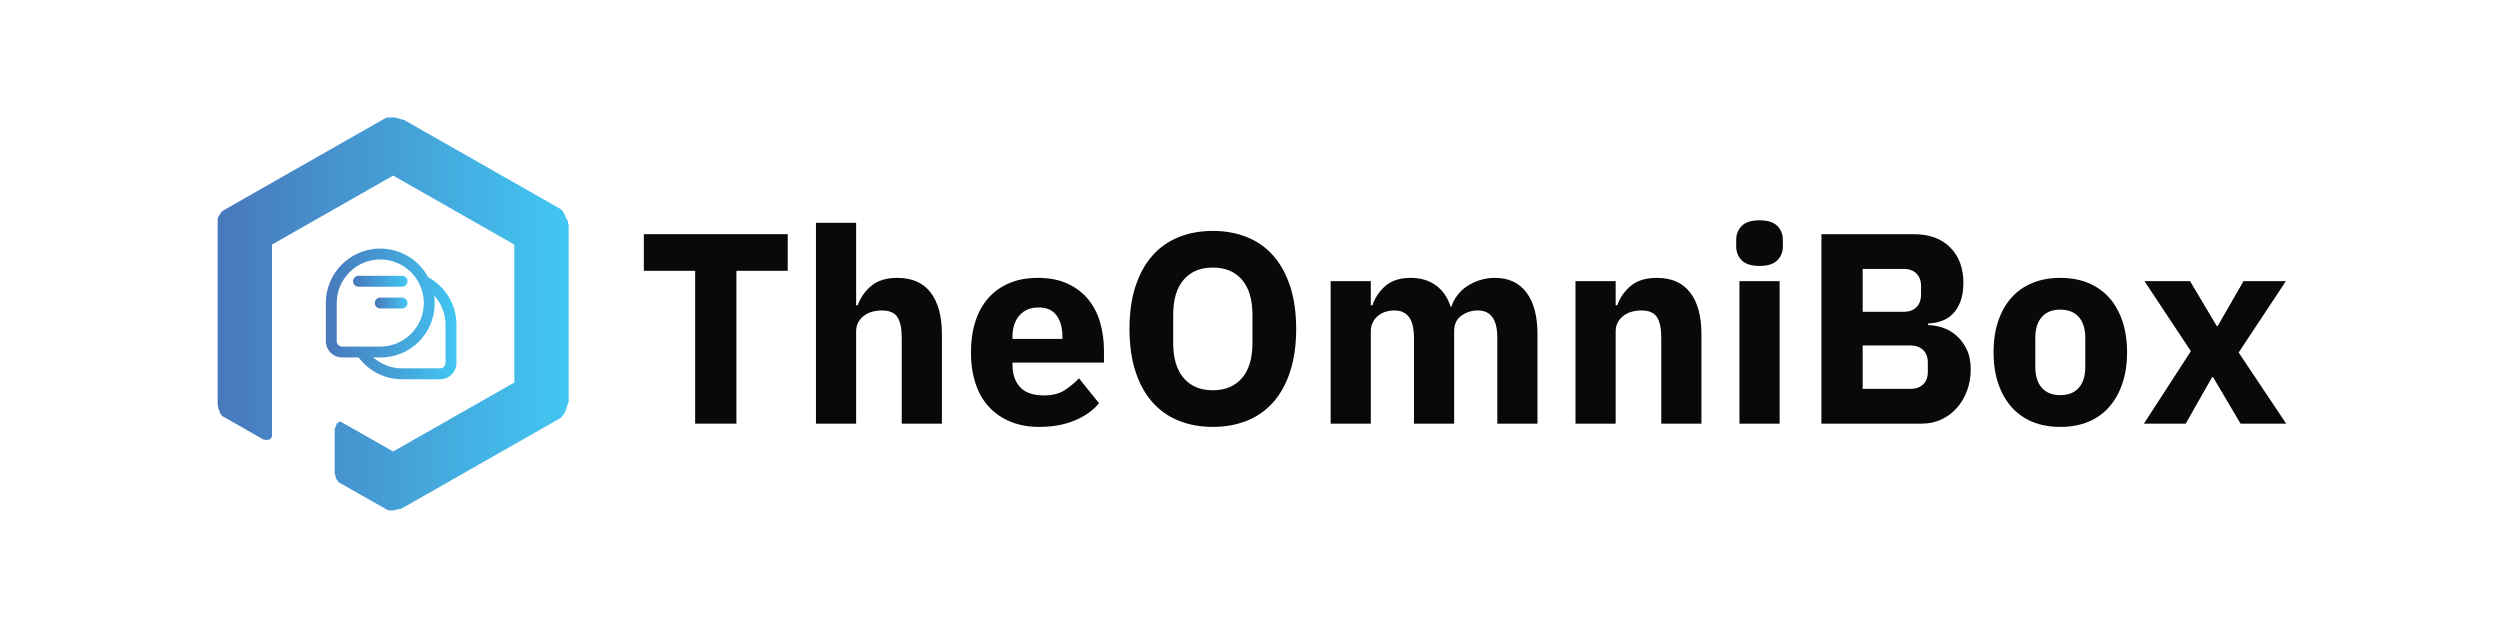 <svg xmlns="http://www.w3.org/2000/svg" xmlns:xlink="http://www.w3.org/1999/xlink" width="5000" zoomAndPan="magnify" viewBox="0 0 3750 942" height="1256" preserveAspectRatio="xMidYMid meet" version="1.0"><defs><g/><clipPath id="4243145a21"><path d="M 326 176 L 853 176 L 853 766 L 326 766 Z M 326 176 " clip-rule="nonzero"/></clipPath><clipPath id="e80fc36ba0"><path d="M 505.047 635.898 L 505.188 635.484 L 505.273 635.418 L 505.723 634.945 L 505.176 635.297 L 505.121 635.582 L 505.055 635.898 Z M 589.375 765.629 L 588.781 765.613 C 586.406 765.523 584.641 765.426 582.887 765.426 L 582.117 765.434 L 507.957 723.406 L 507.883 723.246 C 507.117 721.777 506.113 720.516 505.078 719.219 L 504.648 718.723 L 503.504 714.953 C 503.121 713.285 502.664 711.605 502.055 709.992 L 502.055 643.234 L 503.344 640.773 C 503.93 639.219 504.426 637.629 504.898 636.039 L 505.098 635.352 L 505.086 635.359 L 505.098 635.352 L 505.242 634.879 L 505.16 635.305 L 506.082 634.609 C 506.434 634.344 506.793 634.082 506.793 634.082 L 508.773 632.73 L 508.895 632.633 L 509.066 632.508 L 509.199 632.5 L 508.969 632.738 L 509.289 632.5 L 509.305 632.5 L 511.137 632.629 C 511.211 632.633 511.277 632.629 511.352 632.633 L 589.719 677.242 L 771.488 573.766 L 771.488 366.836 L 589.734 263.371 L 407.98 366.836 L 407.98 654.973 C 407.566 655.512 407.156 656.062 406.742 656.609 L 406.578 656.824 L 406.352 657.148 C 406.059 657.492 405.781 657.848 405.477 658.184 L 405.184 658.5 L 404.574 659.074 L 404.734 658.926 L 404.238 659.301 L 404.188 659.348 L 404.102 659.414 L 404.004 659.422 L 403.691 659.48 L 403.254 659.57 L 403.082 659.633 L 403.039 659.633 L 399.711 659.805 C 398.125 659.805 396.633 659.676 395.398 659.375 L 332.891 623.805 C 332.246 622.598 331.473 621.488 330.477 620.512 L 329.891 618.422 C 329.336 616.598 328.652 614.852 327.703 613.289 L 327.59 612.793 C 327.16 610.859 326.824 608.879 326.48 606.891 L 326.48 328.438 C 326.785 327.52 327.078 326.598 327.355 325.676 L 331.383 318.992 C 331.816 318.559 332.262 318.121 332.711 317.703 L 334.816 315.797 L 334.879 315.773 L 335.281 315.527 L 335.738 315.219 L 578.598 176.938 C 579.34 176.832 580.062 176.637 580.734 176.352 L 588.34 176.133 L 588.926 176.133 C 591.473 176.133 593.004 176.285 595.523 176.965 L 603.652 179.418 C 604.5 179.637 605.352 179.816 606.215 179.977 L 840.824 313.531 C 841.582 314.598 842.574 315.473 843.707 316.121 L 844.172 316.719 L 844.645 317.371 L 845.129 318.07 C 845.398 319.508 846.047 320.844 846.945 321.953 C 847.238 323.141 847.777 324.25 848.512 325.203 C 848.781 327.062 849.668 328.75 850.934 330.055 L 851.863 332.172 L 852.172 334.227 C 852.188 335.473 852.473 336.664 852.973 337.754 L 852.973 602.617 L 850.004 611.34 C 849.547 612.766 849.09 614.191 848.57 615.594 L 848.086 616.867 L 848.016 616.988 L 847.551 618.031 C 846.883 619.395 846.129 620.699 845.289 621.961 L 845.062 622.27 L 845.047 622.32 L 844.785 622.637 L 842.59 624.91 C 841.973 625.5 841.477 626.176 841.09 626.902 L 601.527 763.281 C 599.723 763.559 597.93 763.844 596.168 764.188 L 591.645 765.188 C 590.23 765.539 589.996 765.629 589.383 765.629 Z M 589.375 765.629 " clip-rule="nonzero"/></clipPath><linearGradient x1="0" gradientTransform="matrix(526.499, 0, 0, 526.685, 326.479, 470.881)" y1="0" x2="1" gradientUnits="userSpaceOnUse" y2="0" id="7c9fb82e85"><stop stop-opacity="1" stop-color="rgb(28.2%, 47.099%, 73.7%)" offset="0"/><stop stop-opacity="1" stop-color="rgb(28.189%, 47.22%, 73.782%)" offset="0.008"/><stop stop-opacity="1" stop-color="rgb(28.168%, 47.461%, 73.947%)" offset="0.016"/><stop stop-opacity="1" stop-color="rgb(28.146%, 47.702%, 74.113%)" offset="0.023"/><stop stop-opacity="1" stop-color="rgb(28.125%, 47.945%, 74.278%)" offset="0.031"/><stop stop-opacity="1" stop-color="rgb(28.104%, 48.186%, 74.445%)" offset="0.039"/><stop stop-opacity="1" stop-color="rgb(28.084%, 48.427%, 74.609%)" offset="0.047"/><stop stop-opacity="1" stop-color="rgb(28.062%, 48.668%, 74.776%)" offset="0.055"/><stop stop-opacity="1" stop-color="rgb(28.041%, 48.909%, 74.94%)" offset="0.062"/><stop stop-opacity="1" stop-color="rgb(28.02%, 49.152%, 75.107%)" offset="0.07"/><stop stop-opacity="1" stop-color="rgb(27.998%, 49.393%, 75.272%)" offset="0.078"/><stop stop-opacity="1" stop-color="rgb(27.977%, 49.634%, 75.438%)" offset="0.086"/><stop stop-opacity="1" stop-color="rgb(27.957%, 49.875%, 75.604%)" offset="0.094"/><stop stop-opacity="1" stop-color="rgb(27.936%, 50.116%, 75.769%)" offset="0.102"/><stop stop-opacity="1" stop-color="rgb(27.914%, 50.359%, 75.935%)" offset="0.109"/><stop stop-opacity="1" stop-color="rgb(27.893%, 50.6%, 76.1%)" offset="0.117"/><stop stop-opacity="1" stop-color="rgb(27.872%, 50.841%, 76.266%)" offset="0.125"/><stop stop-opacity="1" stop-color="rgb(27.85%, 51.082%, 76.431%)" offset="0.133"/><stop stop-opacity="1" stop-color="rgb(27.831%, 51.323%, 76.598%)" offset="0.141"/><stop stop-opacity="1" stop-color="rgb(27.809%, 51.566%, 76.762%)" offset="0.148"/><stop stop-opacity="1" stop-color="rgb(27.788%, 51.807%, 76.929%)" offset="0.156"/><stop stop-opacity="1" stop-color="rgb(27.766%, 52.048%, 77.094%)" offset="0.164"/><stop stop-opacity="1" stop-color="rgb(27.745%, 52.289%, 77.26%)" offset="0.172"/><stop stop-opacity="1" stop-color="rgb(27.725%, 52.531%, 77.425%)" offset="0.18"/><stop stop-opacity="1" stop-color="rgb(27.704%, 52.773%, 77.591%)" offset="0.188"/><stop stop-opacity="1" stop-color="rgb(27.682%, 53.014%, 77.757%)" offset="0.195"/><stop stop-opacity="1" stop-color="rgb(27.661%, 53.255%, 77.922%)" offset="0.203"/><stop stop-opacity="1" stop-color="rgb(27.64%, 53.496%, 78.088%)" offset="0.211"/><stop stop-opacity="1" stop-color="rgb(27.618%, 53.738%, 78.253%)" offset="0.219"/><stop stop-opacity="1" stop-color="rgb(27.599%, 53.979%, 78.419%)" offset="0.227"/><stop stop-opacity="1" stop-color="rgb(27.577%, 54.221%, 78.584%)" offset="0.234"/><stop stop-opacity="1" stop-color="rgb(27.556%, 54.462%, 78.751%)" offset="0.242"/><stop stop-opacity="1" stop-color="rgb(27.534%, 54.703%, 78.915%)" offset="0.25"/><stop stop-opacity="1" stop-color="rgb(27.513%, 54.945%, 79.082%)" offset="0.258"/><stop stop-opacity="1" stop-color="rgb(27.492%, 55.186%, 79.247%)" offset="0.266"/><stop stop-opacity="1" stop-color="rgb(27.472%, 55.428%, 79.413%)" offset="0.273"/><stop stop-opacity="1" stop-color="rgb(27.451%, 55.669%, 79.579%)" offset="0.281"/><stop stop-opacity="1" stop-color="rgb(27.429%, 55.91%, 79.744%)" offset="0.289"/><stop stop-opacity="1" stop-color="rgb(27.408%, 56.152%, 79.91%)" offset="0.297"/><stop stop-opacity="1" stop-color="rgb(27.386%, 56.393%, 80.075%)" offset="0.305"/><stop stop-opacity="1" stop-color="rgb(27.367%, 56.635%, 80.241%)" offset="0.312"/><stop stop-opacity="1" stop-color="rgb(27.345%, 56.876%, 80.406%)" offset="0.32"/><stop stop-opacity="1" stop-color="rgb(27.324%, 57.117%, 80.573%)" offset="0.328"/><stop stop-opacity="1" stop-color="rgb(27.303%, 57.359%, 80.737%)" offset="0.336"/><stop stop-opacity="1" stop-color="rgb(27.281%, 57.6%, 80.904%)" offset="0.344"/><stop stop-opacity="1" stop-color="rgb(27.26%, 57.841%, 81.068%)" offset="0.352"/><stop stop-opacity="1" stop-color="rgb(27.24%, 58.083%, 81.235%)" offset="0.359"/><stop stop-opacity="1" stop-color="rgb(27.219%, 58.324%, 81.401%)" offset="0.367"/><stop stop-opacity="1" stop-color="rgb(27.197%, 58.566%, 81.566%)" offset="0.375"/><stop stop-opacity="1" stop-color="rgb(27.176%, 58.807%, 81.732%)" offset="0.383"/><stop stop-opacity="1" stop-color="rgb(27.155%, 59.048%, 81.897%)" offset="0.391"/><stop stop-opacity="1" stop-color="rgb(27.133%, 59.29%, 82.063%)" offset="0.398"/><stop stop-opacity="1" stop-color="rgb(27.113%, 59.531%, 82.228%)" offset="0.406"/><stop stop-opacity="1" stop-color="rgb(27.092%, 59.773%, 82.394%)" offset="0.414"/><stop stop-opacity="1" stop-color="rgb(27.071%, 60.014%, 82.559%)" offset="0.422"/><stop stop-opacity="1" stop-color="rgb(27.049%, 60.255%, 82.726%)" offset="0.43"/><stop stop-opacity="1" stop-color="rgb(27.028%, 60.497%, 82.89%)" offset="0.438"/><stop stop-opacity="1" stop-color="rgb(27.008%, 60.739%, 83.057%)" offset="0.445"/><stop stop-opacity="1" stop-color="rgb(26.987%, 60.98%, 83.221%)" offset="0.453"/><stop stop-opacity="1" stop-color="rgb(26.965%, 61.221%, 83.388%)" offset="0.461"/><stop stop-opacity="1" stop-color="rgb(26.944%, 61.462%, 83.554%)" offset="0.469"/><stop stop-opacity="1" stop-color="rgb(26.923%, 61.703%, 83.719%)" offset="0.477"/><stop stop-opacity="1" stop-color="rgb(26.901%, 61.946%, 83.885%)" offset="0.484"/><stop stop-opacity="1" stop-color="rgb(26.881%, 62.187%, 84.05%)" offset="0.492"/><stop stop-opacity="1" stop-color="rgb(26.86%, 62.428%, 84.216%)" offset="0.5"/><stop stop-opacity="1" stop-color="rgb(26.839%, 62.669%, 84.381%)" offset="0.508"/><stop stop-opacity="1" stop-color="rgb(26.817%, 62.91%, 84.547%)" offset="0.516"/><stop stop-opacity="1" stop-color="rgb(26.796%, 63.153%, 84.712%)" offset="0.523"/><stop stop-opacity="1" stop-color="rgb(26.775%, 63.394%, 84.879%)" offset="0.531"/><stop stop-opacity="1" stop-color="rgb(26.755%, 63.635%, 85.043%)" offset="0.539"/><stop stop-opacity="1" stop-color="rgb(26.733%, 63.876%, 85.21%)" offset="0.547"/><stop stop-opacity="1" stop-color="rgb(26.712%, 64.117%, 85.376%)" offset="0.555"/><stop stop-opacity="1" stop-color="rgb(26.691%, 64.36%, 85.541%)" offset="0.562"/><stop stop-opacity="1" stop-color="rgb(26.669%, 64.601%, 85.707%)" offset="0.57"/><stop stop-opacity="1" stop-color="rgb(26.649%, 64.842%, 85.872%)" offset="0.578"/><stop stop-opacity="1" stop-color="rgb(26.628%, 65.083%, 86.038%)" offset="0.586"/><stop stop-opacity="1" stop-color="rgb(26.607%, 65.324%, 86.203%)" offset="0.594"/><stop stop-opacity="1" stop-color="rgb(26.585%, 65.567%, 86.369%)" offset="0.602"/><stop stop-opacity="1" stop-color="rgb(26.564%, 65.808%, 86.534%)" offset="0.609"/><stop stop-opacity="1" stop-color="rgb(26.543%, 66.049%, 86.7%)" offset="0.617"/><stop stop-opacity="1" stop-color="rgb(26.523%, 66.29%, 86.865%)" offset="0.625"/><stop stop-opacity="1" stop-color="rgb(26.501%, 66.531%, 87.032%)" offset="0.633"/><stop stop-opacity="1" stop-color="rgb(26.48%, 66.774%, 87.198%)" offset="0.641"/><stop stop-opacity="1" stop-color="rgb(26.459%, 67.015%, 87.363%)" offset="0.648"/><stop stop-opacity="1" stop-color="rgb(26.437%, 67.256%, 87.529%)" offset="0.656"/><stop stop-opacity="1" stop-color="rgb(26.416%, 67.497%, 87.694%)" offset="0.664"/><stop stop-opacity="1" stop-color="rgb(26.396%, 67.74%, 87.86%)" offset="0.672"/><stop stop-opacity="1" stop-color="rgb(26.375%, 67.981%, 88.025%)" offset="0.68"/><stop stop-opacity="1" stop-color="rgb(26.353%, 68.222%, 88.191%)" offset="0.688"/><stop stop-opacity="1" stop-color="rgb(26.332%, 68.463%, 88.356%)" offset="0.695"/><stop stop-opacity="1" stop-color="rgb(26.311%, 68.704%, 88.522%)" offset="0.703"/><stop stop-opacity="1" stop-color="rgb(26.291%, 68.947%, 88.687%)" offset="0.711"/><stop stop-opacity="1" stop-color="rgb(26.27%, 69.188%, 88.853%)" offset="0.719"/><stop stop-opacity="1" stop-color="rgb(26.248%, 69.429%, 89.018%)" offset="0.727"/><stop stop-opacity="1" stop-color="rgb(26.227%, 69.67%, 89.185%)" offset="0.734"/><stop stop-opacity="1" stop-color="rgb(26.205%, 69.911%, 89.351%)" offset="0.742"/><stop stop-opacity="1" stop-color="rgb(26.184%, 70.154%, 89.516%)" offset="0.75"/><stop stop-opacity="1" stop-color="rgb(26.164%, 70.395%, 89.682%)" offset="0.758"/><stop stop-opacity="1" stop-color="rgb(26.143%, 70.636%, 89.847%)" offset="0.766"/><stop stop-opacity="1" stop-color="rgb(26.122%, 70.877%, 90.013%)" offset="0.773"/><stop stop-opacity="1" stop-color="rgb(26.1%, 71.118%, 90.178%)" offset="0.781"/><stop stop-opacity="1" stop-color="rgb(26.079%, 71.361%, 90.344%)" offset="0.789"/><stop stop-opacity="1" stop-color="rgb(26.057%, 71.602%, 90.509%)" offset="0.797"/><stop stop-opacity="1" stop-color="rgb(26.038%, 71.843%, 90.675%)" offset="0.805"/><stop stop-opacity="1" stop-color="rgb(26.016%, 72.084%, 90.84%)" offset="0.812"/><stop stop-opacity="1" stop-color="rgb(25.995%, 72.325%, 91.006%)" offset="0.82"/><stop stop-opacity="1" stop-color="rgb(25.974%, 72.568%, 91.173%)" offset="0.828"/><stop stop-opacity="1" stop-color="rgb(25.952%, 72.809%, 91.338%)" offset="0.836"/><stop stop-opacity="1" stop-color="rgb(25.931%, 73.05%, 91.504%)" offset="0.844"/><stop stop-opacity="1" stop-color="rgb(25.911%, 73.291%, 91.669%)" offset="0.852"/><stop stop-opacity="1" stop-color="rgb(25.89%, 73.532%, 91.835%)" offset="0.859"/><stop stop-opacity="1" stop-color="rgb(25.868%, 73.775%, 92%)" offset="0.867"/><stop stop-opacity="1" stop-color="rgb(25.847%, 74.016%, 92.166%)" offset="0.875"/><stop stop-opacity="1" stop-color="rgb(25.826%, 74.257%, 92.331%)" offset="0.883"/><stop stop-opacity="1" stop-color="rgb(25.806%, 74.498%, 92.497%)" offset="0.891"/><stop stop-opacity="1" stop-color="rgb(25.784%, 74.741%, 92.662%)" offset="0.898"/><stop stop-opacity="1" stop-color="rgb(25.763%, 74.982%, 92.828%)" offset="0.906"/><stop stop-opacity="1" stop-color="rgb(25.742%, 75.223%, 92.995%)" offset="0.914"/><stop stop-opacity="1" stop-color="rgb(25.72%, 75.464%, 93.159%)" offset="0.922"/><stop stop-opacity="1" stop-color="rgb(25.699%, 75.705%, 93.326%)" offset="0.93"/><stop stop-opacity="1" stop-color="rgb(25.679%, 75.948%, 93.491%)" offset="0.938"/><stop stop-opacity="1" stop-color="rgb(25.658%, 76.189%, 93.657%)" offset="0.945"/><stop stop-opacity="1" stop-color="rgb(25.636%, 76.43%, 93.822%)" offset="0.953"/><stop stop-opacity="1" stop-color="rgb(25.615%, 76.671%, 93.988%)" offset="0.961"/><stop stop-opacity="1" stop-color="rgb(25.594%, 76.912%, 94.153%)" offset="0.969"/><stop stop-opacity="1" stop-color="rgb(25.572%, 77.155%, 94.319%)" offset="0.977"/><stop stop-opacity="1" stop-color="rgb(25.552%, 77.396%, 94.484%)" offset="0.984"/><stop stop-opacity="1" stop-color="rgb(25.531%, 77.637%, 94.65%)" offset="0.992"/><stop stop-opacity="1" stop-color="rgb(25.51%, 77.878%, 94.815%)" offset="1"/></linearGradient><clipPath id="6d707d4f75"><path d="M 562 446 L 612 446 L 612 463 L 562 463 Z M 562 446 " clip-rule="nonzero"/></clipPath><clipPath id="16bf02dd1d"><path d="M 570.395 462.727 C 565.891 462.727 562.23 459.074 562.23 454.559 C 562.23 450.043 565.883 446.391 570.395 446.391 L 603.051 446.391 C 607.559 446.391 611.219 450.043 611.219 454.559 C 611.219 459.074 607.566 462.727 603.051 462.727 Z M 570.395 462.727 " clip-rule="nonzero"/></clipPath><linearGradient x1="-0" gradientTransform="matrix(48.977, 0, 0, 48.995, 562.233, 454.559)" y1="0" x2="1" gradientUnits="userSpaceOnUse" y2="0" id="8f48451834"><stop stop-opacity="1" stop-color="rgb(28.2%, 47.099%, 73.7%)" offset="0"/><stop stop-opacity="1" stop-color="rgb(28.189%, 47.218%, 73.781%)" offset="0.008"/><stop stop-opacity="1" stop-color="rgb(28.168%, 47.459%, 73.946%)" offset="0.016"/><stop stop-opacity="1" stop-color="rgb(28.146%, 47.7%, 74.112%)" offset="0.023"/><stop stop-opacity="1" stop-color="rgb(28.125%, 47.942%, 74.277%)" offset="0.031"/><stop stop-opacity="1" stop-color="rgb(28.104%, 48.184%, 74.443%)" offset="0.039"/><stop stop-opacity="1" stop-color="rgb(28.084%, 48.425%, 74.609%)" offset="0.047"/><stop stop-opacity="1" stop-color="rgb(28.062%, 48.666%, 74.774%)" offset="0.055"/><stop stop-opacity="1" stop-color="rgb(28.041%, 48.907%, 74.94%)" offset="0.062"/><stop stop-opacity="1" stop-color="rgb(28.02%, 49.15%, 75.105%)" offset="0.07"/><stop stop-opacity="1" stop-color="rgb(27.998%, 49.391%, 75.272%)" offset="0.078"/><stop stop-opacity="1" stop-color="rgb(27.977%, 49.632%, 75.436%)" offset="0.086"/><stop stop-opacity="1" stop-color="rgb(27.957%, 49.873%, 75.603%)" offset="0.094"/><stop stop-opacity="1" stop-color="rgb(27.936%, 50.116%, 75.768%)" offset="0.102"/><stop stop-opacity="1" stop-color="rgb(27.914%, 50.357%, 75.934%)" offset="0.109"/><stop stop-opacity="1" stop-color="rgb(27.893%, 50.598%, 76.1%)" offset="0.117"/><stop stop-opacity="1" stop-color="rgb(27.872%, 50.839%, 76.265%)" offset="0.125"/><stop stop-opacity="1" stop-color="rgb(27.852%, 51.082%, 76.431%)" offset="0.133"/><stop stop-opacity="1" stop-color="rgb(27.831%, 51.323%, 76.596%)" offset="0.141"/><stop stop-opacity="1" stop-color="rgb(27.809%, 51.564%, 76.762%)" offset="0.148"/><stop stop-opacity="1" stop-color="rgb(27.788%, 51.805%, 76.927%)" offset="0.156"/><stop stop-opacity="1" stop-color="rgb(27.766%, 52.048%, 77.094%)" offset="0.164"/><stop stop-opacity="1" stop-color="rgb(27.745%, 52.289%, 77.26%)" offset="0.172"/><stop stop-opacity="1" stop-color="rgb(27.725%, 52.53%, 77.425%)" offset="0.18"/><stop stop-opacity="1" stop-color="rgb(27.704%, 52.771%, 77.591%)" offset="0.188"/><stop stop-opacity="1" stop-color="rgb(27.682%, 53.012%, 77.756%)" offset="0.195"/><stop stop-opacity="1" stop-color="rgb(27.661%, 53.255%, 77.922%)" offset="0.203"/><stop stop-opacity="1" stop-color="rgb(27.64%, 53.496%, 78.087%)" offset="0.211"/><stop stop-opacity="1" stop-color="rgb(27.618%, 53.737%, 78.253%)" offset="0.219"/><stop stop-opacity="1" stop-color="rgb(27.599%, 53.978%, 78.419%)" offset="0.227"/><stop stop-opacity="1" stop-color="rgb(27.577%, 54.221%, 78.584%)" offset="0.234"/><stop stop-opacity="1" stop-color="rgb(27.556%, 54.462%, 78.751%)" offset="0.242"/><stop stop-opacity="1" stop-color="rgb(27.534%, 54.703%, 78.915%)" offset="0.25"/><stop stop-opacity="1" stop-color="rgb(27.513%, 54.944%, 79.082%)" offset="0.258"/><stop stop-opacity="1" stop-color="rgb(27.492%, 55.186%, 79.247%)" offset="0.266"/><stop stop-opacity="1" stop-color="rgb(27.472%, 55.428%, 79.413%)" offset="0.273"/><stop stop-opacity="1" stop-color="rgb(27.451%, 55.669%, 79.579%)" offset="0.281"/><stop stop-opacity="1" stop-color="rgb(27.429%, 55.91%, 79.744%)" offset="0.289"/><stop stop-opacity="1" stop-color="rgb(27.408%, 56.152%, 79.91%)" offset="0.297"/><stop stop-opacity="1" stop-color="rgb(27.386%, 56.393%, 80.075%)" offset="0.305"/><stop stop-opacity="1" stop-color="rgb(27.367%, 56.635%, 80.241%)" offset="0.312"/><stop stop-opacity="1" stop-color="rgb(27.345%, 56.876%, 80.406%)" offset="0.32"/><stop stop-opacity="1" stop-color="rgb(27.324%, 57.118%, 80.573%)" offset="0.328"/><stop stop-opacity="1" stop-color="rgb(27.303%, 57.359%, 80.737%)" offset="0.336"/><stop stop-opacity="1" stop-color="rgb(27.281%, 57.6%, 80.904%)" offset="0.344"/><stop stop-opacity="1" stop-color="rgb(27.26%, 57.841%, 81.07%)" offset="0.352"/><stop stop-opacity="1" stop-color="rgb(27.24%, 58.084%, 81.235%)" offset="0.359"/><stop stop-opacity="1" stop-color="rgb(27.219%, 58.325%, 81.401%)" offset="0.367"/><stop stop-opacity="1" stop-color="rgb(27.197%, 58.566%, 81.566%)" offset="0.375"/><stop stop-opacity="1" stop-color="rgb(27.176%, 58.807%, 81.732%)" offset="0.383"/><stop stop-opacity="1" stop-color="rgb(27.155%, 59.05%, 81.897%)" offset="0.391"/><stop stop-opacity="1" stop-color="rgb(27.133%, 59.291%, 82.063%)" offset="0.398"/><stop stop-opacity="1" stop-color="rgb(27.113%, 59.532%, 82.23%)" offset="0.406"/><stop stop-opacity="1" stop-color="rgb(27.092%, 59.773%, 82.394%)" offset="0.414"/><stop stop-opacity="1" stop-color="rgb(27.071%, 60.014%, 82.561%)" offset="0.422"/><stop stop-opacity="1" stop-color="rgb(27.049%, 60.257%, 82.726%)" offset="0.43"/><stop stop-opacity="1" stop-color="rgb(27.028%, 60.498%, 82.892%)" offset="0.438"/><stop stop-opacity="1" stop-color="rgb(27.007%, 60.739%, 83.057%)" offset="0.445"/><stop stop-opacity="1" stop-color="rgb(26.987%, 60.98%, 83.223%)" offset="0.453"/><stop stop-opacity="1" stop-color="rgb(26.965%, 61.223%, 83.389%)" offset="0.461"/><stop stop-opacity="1" stop-color="rgb(26.944%, 61.464%, 83.554%)" offset="0.469"/><stop stop-opacity="1" stop-color="rgb(26.923%, 61.705%, 83.72%)" offset="0.477"/><stop stop-opacity="1" stop-color="rgb(26.901%, 61.946%, 83.885%)" offset="0.484"/><stop stop-opacity="1" stop-color="rgb(26.88%, 62.189%, 84.052%)" offset="0.492"/><stop stop-opacity="1" stop-color="rgb(26.86%, 62.43%, 84.216%)" offset="0.5"/><stop stop-opacity="1" stop-color="rgb(26.839%, 62.671%, 84.383%)" offset="0.508"/><stop stop-opacity="1" stop-color="rgb(26.817%, 62.912%, 84.547%)" offset="0.516"/><stop stop-opacity="1" stop-color="rgb(26.796%, 63.155%, 84.714%)" offset="0.523"/><stop stop-opacity="1" stop-color="rgb(26.775%, 63.396%, 84.88%)" offset="0.531"/><stop stop-opacity="1" stop-color="rgb(26.755%, 63.637%, 85.045%)" offset="0.539"/><stop stop-opacity="1" stop-color="rgb(26.733%, 63.878%, 85.211%)" offset="0.547"/><stop stop-opacity="1" stop-color="rgb(26.712%, 64.12%, 85.376%)" offset="0.555"/><stop stop-opacity="1" stop-color="rgb(26.691%, 64.362%, 85.542%)" offset="0.562"/><stop stop-opacity="1" stop-color="rgb(26.669%, 64.603%, 85.707%)" offset="0.57"/><stop stop-opacity="1" stop-color="rgb(26.648%, 64.844%, 85.873%)" offset="0.578"/><stop stop-opacity="1" stop-color="rgb(26.628%, 65.086%, 86.04%)" offset="0.586"/><stop stop-opacity="1" stop-color="rgb(26.607%, 65.327%, 86.205%)" offset="0.594"/><stop stop-opacity="1" stop-color="rgb(26.585%, 65.569%, 86.371%)" offset="0.602"/><stop stop-opacity="1" stop-color="rgb(26.564%, 65.81%, 86.536%)" offset="0.609"/><stop stop-opacity="1" stop-color="rgb(26.543%, 66.051%, 86.702%)" offset="0.617"/><stop stop-opacity="1" stop-color="rgb(26.521%, 66.293%, 86.867%)" offset="0.625"/><stop stop-opacity="1" stop-color="rgb(26.501%, 66.534%, 87.033%)" offset="0.633"/><stop stop-opacity="1" stop-color="rgb(26.48%, 66.776%, 87.199%)" offset="0.641"/><stop stop-opacity="1" stop-color="rgb(26.459%, 67.017%, 87.364%)" offset="0.648"/><stop stop-opacity="1" stop-color="rgb(26.437%, 67.259%, 87.531%)" offset="0.656"/><stop stop-opacity="1" stop-color="rgb(26.416%, 67.5%, 87.695%)" offset="0.664"/><stop stop-opacity="1" stop-color="rgb(26.395%, 67.741%, 87.862%)" offset="0.672"/><stop stop-opacity="1" stop-color="rgb(26.375%, 67.982%, 88.026%)" offset="0.68"/><stop stop-opacity="1" stop-color="rgb(26.353%, 68.225%, 88.193%)" offset="0.688"/><stop stop-opacity="1" stop-color="rgb(26.332%, 68.466%, 88.359%)" offset="0.695"/><stop stop-opacity="1" stop-color="rgb(26.311%, 68.707%, 88.524%)" offset="0.703"/><stop stop-opacity="1" stop-color="rgb(26.289%, 68.948%, 88.69%)" offset="0.711"/><stop stop-opacity="1" stop-color="rgb(26.27%, 69.191%, 88.855%)" offset="0.719"/><stop stop-opacity="1" stop-color="rgb(26.248%, 69.432%, 89.021%)" offset="0.727"/><stop stop-opacity="1" stop-color="rgb(26.227%, 69.673%, 89.186%)" offset="0.734"/><stop stop-opacity="1" stop-color="rgb(26.205%, 69.914%, 89.352%)" offset="0.742"/><stop stop-opacity="1" stop-color="rgb(26.184%, 70.157%, 89.517%)" offset="0.75"/><stop stop-opacity="1" stop-color="rgb(26.163%, 70.398%, 89.684%)" offset="0.758"/><stop stop-opacity="1" stop-color="rgb(26.143%, 70.639%, 89.85%)" offset="0.766"/><stop stop-opacity="1" stop-color="rgb(26.122%, 70.88%, 90.015%)" offset="0.773"/><stop stop-opacity="1" stop-color="rgb(26.1%, 71.123%, 90.181%)" offset="0.781"/><stop stop-opacity="1" stop-color="rgb(26.079%, 71.364%, 90.346%)" offset="0.789"/><stop stop-opacity="1" stop-color="rgb(26.057%, 71.605%, 90.512%)" offset="0.797"/><stop stop-opacity="1" stop-color="rgb(26.036%, 71.846%, 90.677%)" offset="0.805"/><stop stop-opacity="1" stop-color="rgb(26.016%, 72.087%, 90.843%)" offset="0.812"/><stop stop-opacity="1" stop-color="rgb(25.995%, 72.33%, 91.01%)" offset="0.82"/><stop stop-opacity="1" stop-color="rgb(25.974%, 72.571%, 91.174%)" offset="0.828"/><stop stop-opacity="1" stop-color="rgb(25.952%, 72.812%, 91.341%)" offset="0.836"/><stop stop-opacity="1" stop-color="rgb(25.931%, 73.053%, 91.505%)" offset="0.844"/><stop stop-opacity="1" stop-color="rgb(25.909%, 73.296%, 91.672%)" offset="0.852"/><stop stop-opacity="1" stop-color="rgb(25.89%, 73.537%, 91.837%)" offset="0.859"/><stop stop-opacity="1" stop-color="rgb(25.868%, 73.778%, 92.003%)" offset="0.867"/><stop stop-opacity="1" stop-color="rgb(25.847%, 74.019%, 92.169%)" offset="0.875"/><stop stop-opacity="1" stop-color="rgb(25.826%, 74.261%, 92.334%)" offset="0.883"/><stop stop-opacity="1" stop-color="rgb(25.804%, 74.503%, 92.5%)" offset="0.891"/><stop stop-opacity="1" stop-color="rgb(25.784%, 74.744%, 92.665%)" offset="0.898"/><stop stop-opacity="1" stop-color="rgb(25.763%, 74.985%, 92.831%)" offset="0.906"/><stop stop-opacity="1" stop-color="rgb(25.742%, 75.227%, 92.996%)" offset="0.914"/><stop stop-opacity="1" stop-color="rgb(25.72%, 75.468%, 93.163%)" offset="0.922"/><stop stop-opacity="1" stop-color="rgb(25.699%, 75.71%, 93.327%)" offset="0.93"/><stop stop-opacity="1" stop-color="rgb(25.677%, 75.951%, 93.494%)" offset="0.938"/><stop stop-opacity="1" stop-color="rgb(25.658%, 76.193%, 93.66%)" offset="0.945"/><stop stop-opacity="1" stop-color="rgb(25.636%, 76.434%, 93.825%)" offset="0.953"/><stop stop-opacity="1" stop-color="rgb(25.615%, 76.675%, 93.991%)" offset="0.961"/><stop stop-opacity="1" stop-color="rgb(25.594%, 76.917%, 94.156%)" offset="0.969"/><stop stop-opacity="1" stop-color="rgb(25.572%, 77.159%, 94.322%)" offset="0.977"/><stop stop-opacity="1" stop-color="rgb(25.551%, 77.4%, 94.487%)" offset="0.984"/><stop stop-opacity="1" stop-color="rgb(25.531%, 77.641%, 94.653%)" offset="0.992"/><stop stop-opacity="1" stop-color="rgb(25.51%, 77.881%, 94.818%)" offset="1"/></linearGradient><clipPath id="b9f6f639a6"><path d="M 529 413 L 612 413 L 612 431 L 529 431 Z M 529 413 " clip-rule="nonzero"/></clipPath><clipPath id="403cc383bf"><path d="M 537.746 430.062 C 533.242 430.062 529.582 426.406 529.582 421.891 C 529.582 417.375 533.234 413.723 537.746 413.723 L 603.051 413.723 C 607.559 413.723 611.219 417.383 611.219 421.891 C 611.219 426.398 607.566 430.062 603.051 430.062 Z M 537.746 430.062 " clip-rule="nonzero"/></clipPath><linearGradient x1="0" gradientTransform="matrix(81.629, 0, 0, 81.658, 529.582, 421.896)" y1="0" x2="1" gradientUnits="userSpaceOnUse" y2="0" id="9eb722719d"><stop stop-opacity="1" stop-color="rgb(28.2%, 47.099%, 73.7%)" offset="0"/><stop stop-opacity="1" stop-color="rgb(28.189%, 47.22%, 73.782%)" offset="0.008"/><stop stop-opacity="1" stop-color="rgb(28.168%, 47.461%, 73.947%)" offset="0.016"/><stop stop-opacity="1" stop-color="rgb(28.146%, 47.702%, 74.113%)" offset="0.023"/><stop stop-opacity="1" stop-color="rgb(28.125%, 47.945%, 74.278%)" offset="0.031"/><stop stop-opacity="1" stop-color="rgb(28.104%, 48.186%, 74.445%)" offset="0.039"/><stop stop-opacity="1" stop-color="rgb(28.084%, 48.427%, 74.609%)" offset="0.047"/><stop stop-opacity="1" stop-color="rgb(28.062%, 48.668%, 74.776%)" offset="0.055"/><stop stop-opacity="1" stop-color="rgb(28.041%, 48.911%, 74.94%)" offset="0.062"/><stop stop-opacity="1" stop-color="rgb(28.02%, 49.152%, 75.107%)" offset="0.07"/><stop stop-opacity="1" stop-color="rgb(27.998%, 49.393%, 75.273%)" offset="0.078"/><stop stop-opacity="1" stop-color="rgb(27.977%, 49.634%, 75.438%)" offset="0.086"/><stop stop-opacity="1" stop-color="rgb(27.957%, 49.875%, 75.604%)" offset="0.094"/><stop stop-opacity="1" stop-color="rgb(27.936%, 50.117%, 75.769%)" offset="0.102"/><stop stop-opacity="1" stop-color="rgb(27.914%, 50.359%, 75.935%)" offset="0.109"/><stop stop-opacity="1" stop-color="rgb(27.893%, 50.6%, 76.1%)" offset="0.117"/><stop stop-opacity="1" stop-color="rgb(27.872%, 50.841%, 76.266%)" offset="0.125"/><stop stop-opacity="1" stop-color="rgb(27.85%, 51.082%, 76.431%)" offset="0.133"/><stop stop-opacity="1" stop-color="rgb(27.831%, 51.324%, 76.598%)" offset="0.141"/><stop stop-opacity="1" stop-color="rgb(27.809%, 51.566%, 76.762%)" offset="0.148"/><stop stop-opacity="1" stop-color="rgb(27.788%, 51.807%, 76.929%)" offset="0.156"/><stop stop-opacity="1" stop-color="rgb(27.766%, 52.048%, 77.095%)" offset="0.164"/><stop stop-opacity="1" stop-color="rgb(27.745%, 52.29%, 77.26%)" offset="0.172"/><stop stop-opacity="1" stop-color="rgb(27.724%, 52.531%, 77.426%)" offset="0.18"/><stop stop-opacity="1" stop-color="rgb(27.704%, 52.773%, 77.591%)" offset="0.188"/><stop stop-opacity="1" stop-color="rgb(27.682%, 53.014%, 77.757%)" offset="0.195"/><stop stop-opacity="1" stop-color="rgb(27.661%, 53.255%, 77.922%)" offset="0.203"/><stop stop-opacity="1" stop-color="rgb(27.64%, 53.497%, 78.088%)" offset="0.211"/><stop stop-opacity="1" stop-color="rgb(27.618%, 53.738%, 78.253%)" offset="0.219"/><stop stop-opacity="1" stop-color="rgb(27.599%, 53.979%, 78.419%)" offset="0.227"/><stop stop-opacity="1" stop-color="rgb(27.577%, 54.221%, 78.586%)" offset="0.234"/><stop stop-opacity="1" stop-color="rgb(27.556%, 54.463%, 78.751%)" offset="0.242"/><stop stop-opacity="1" stop-color="rgb(27.534%, 54.704%, 78.917%)" offset="0.25"/><stop stop-opacity="1" stop-color="rgb(27.513%, 54.945%, 79.082%)" offset="0.258"/><stop stop-opacity="1" stop-color="rgb(27.492%, 55.186%, 79.248%)" offset="0.266"/><stop stop-opacity="1" stop-color="rgb(27.472%, 55.428%, 79.413%)" offset="0.273"/><stop stop-opacity="1" stop-color="rgb(27.451%, 55.67%, 79.579%)" offset="0.281"/><stop stop-opacity="1" stop-color="rgb(27.429%, 55.911%, 79.744%)" offset="0.289"/><stop stop-opacity="1" stop-color="rgb(27.408%, 56.152%, 79.91%)" offset="0.297"/><stop stop-opacity="1" stop-color="rgb(27.386%, 56.393%, 80.077%)" offset="0.305"/><stop stop-opacity="1" stop-color="rgb(27.365%, 56.636%, 80.241%)" offset="0.312"/><stop stop-opacity="1" stop-color="rgb(27.345%, 56.877%, 80.408%)" offset="0.32"/><stop stop-opacity="1" stop-color="rgb(27.324%, 57.118%, 80.573%)" offset="0.328"/><stop stop-opacity="1" stop-color="rgb(27.303%, 57.359%, 80.739%)" offset="0.336"/><stop stop-opacity="1" stop-color="rgb(27.281%, 57.6%, 80.904%)" offset="0.344"/><stop stop-opacity="1" stop-color="rgb(27.26%, 57.843%, 81.07%)" offset="0.352"/><stop stop-opacity="1" stop-color="rgb(27.24%, 58.084%, 81.235%)" offset="0.359"/><stop stop-opacity="1" stop-color="rgb(27.219%, 58.325%, 81.401%)" offset="0.367"/><stop stop-opacity="1" stop-color="rgb(27.197%, 58.566%, 81.567%)" offset="0.375"/><stop stop-opacity="1" stop-color="rgb(27.176%, 58.809%, 81.732%)" offset="0.383"/><stop stop-opacity="1" stop-color="rgb(27.155%, 59.05%, 81.898%)" offset="0.391"/><stop stop-opacity="1" stop-color="rgb(27.133%, 59.291%, 82.063%)" offset="0.398"/><stop stop-opacity="1" stop-color="rgb(27.113%, 59.532%, 82.23%)" offset="0.406"/><stop stop-opacity="1" stop-color="rgb(27.092%, 59.773%, 82.394%)" offset="0.414"/><stop stop-opacity="1" stop-color="rgb(27.071%, 60.016%, 82.561%)" offset="0.422"/><stop stop-opacity="1" stop-color="rgb(27.049%, 60.257%, 82.726%)" offset="0.43"/><stop stop-opacity="1" stop-color="rgb(27.028%, 60.498%, 82.892%)" offset="0.438"/><stop stop-opacity="1" stop-color="rgb(27.007%, 60.739%, 83.057%)" offset="0.445"/><stop stop-opacity="1" stop-color="rgb(26.987%, 60.982%, 83.223%)" offset="0.453"/><stop stop-opacity="1" stop-color="rgb(26.965%, 61.223%, 83.389%)" offset="0.461"/><stop stop-opacity="1" stop-color="rgb(26.944%, 61.464%, 83.554%)" offset="0.469"/><stop stop-opacity="1" stop-color="rgb(26.923%, 61.705%, 83.72%)" offset="0.477"/><stop stop-opacity="1" stop-color="rgb(26.901%, 61.946%, 83.885%)" offset="0.484"/><stop stop-opacity="1" stop-color="rgb(26.88%, 62.189%, 84.052%)" offset="0.492"/><stop stop-opacity="1" stop-color="rgb(26.86%, 62.43%, 84.216%)" offset="0.5"/><stop stop-opacity="1" stop-color="rgb(26.839%, 62.671%, 84.383%)" offset="0.508"/><stop stop-opacity="1" stop-color="rgb(26.817%, 62.912%, 84.547%)" offset="0.516"/><stop stop-opacity="1" stop-color="rgb(26.796%, 63.155%, 84.714%)" offset="0.523"/><stop stop-opacity="1" stop-color="rgb(26.775%, 63.396%, 84.88%)" offset="0.531"/><stop stop-opacity="1" stop-color="rgb(26.755%, 63.637%, 85.045%)" offset="0.539"/><stop stop-opacity="1" stop-color="rgb(26.733%, 63.878%, 85.211%)" offset="0.547"/><stop stop-opacity="1" stop-color="rgb(26.712%, 64.119%, 85.376%)" offset="0.555"/><stop stop-opacity="1" stop-color="rgb(26.691%, 64.362%, 85.542%)" offset="0.562"/><stop stop-opacity="1" stop-color="rgb(26.669%, 64.603%, 85.707%)" offset="0.57"/><stop stop-opacity="1" stop-color="rgb(26.648%, 64.844%, 85.873%)" offset="0.578"/><stop stop-opacity="1" stop-color="rgb(26.628%, 65.085%, 86.038%)" offset="0.586"/><stop stop-opacity="1" stop-color="rgb(26.607%, 65.327%, 86.205%)" offset="0.594"/><stop stop-opacity="1" stop-color="rgb(26.585%, 65.569%, 86.371%)" offset="0.602"/><stop stop-opacity="1" stop-color="rgb(26.564%, 65.81%, 86.536%)" offset="0.609"/><stop stop-opacity="1" stop-color="rgb(26.543%, 66.051%, 86.702%)" offset="0.617"/><stop stop-opacity="1" stop-color="rgb(26.521%, 66.292%, 86.867%)" offset="0.625"/><stop stop-opacity="1" stop-color="rgb(26.501%, 66.534%, 87.033%)" offset="0.633"/><stop stop-opacity="1" stop-color="rgb(26.48%, 66.776%, 87.198%)" offset="0.641"/><stop stop-opacity="1" stop-color="rgb(26.459%, 67.017%, 87.364%)" offset="0.648"/><stop stop-opacity="1" stop-color="rgb(26.437%, 67.258%, 87.529%)" offset="0.656"/><stop stop-opacity="1" stop-color="rgb(26.416%, 67.5%, 87.695%)" offset="0.664"/><stop stop-opacity="1" stop-color="rgb(26.396%, 67.741%, 87.862%)" offset="0.672"/><stop stop-opacity="1" stop-color="rgb(26.375%, 67.982%, 88.026%)" offset="0.68"/><stop stop-opacity="1" stop-color="rgb(26.353%, 68.224%, 88.193%)" offset="0.688"/><stop stop-opacity="1" stop-color="rgb(26.332%, 68.465%, 88.358%)" offset="0.695"/><stop stop-opacity="1" stop-color="rgb(26.311%, 68.707%, 88.524%)" offset="0.703"/><stop stop-opacity="1" stop-color="rgb(26.289%, 68.948%, 88.689%)" offset="0.711"/><stop stop-opacity="1" stop-color="rgb(26.27%, 69.189%, 88.855%)" offset="0.719"/><stop stop-opacity="1" stop-color="rgb(26.248%, 69.431%, 89.02%)" offset="0.727"/><stop stop-opacity="1" stop-color="rgb(26.227%, 69.673%, 89.186%)" offset="0.734"/><stop stop-opacity="1" stop-color="rgb(26.205%, 69.914%, 89.352%)" offset="0.742"/><stop stop-opacity="1" stop-color="rgb(26.184%, 70.155%, 89.517%)" offset="0.75"/><stop stop-opacity="1" stop-color="rgb(26.163%, 70.396%, 89.684%)" offset="0.758"/><stop stop-opacity="1" stop-color="rgb(26.143%, 70.638%, 89.848%)" offset="0.766"/><stop stop-opacity="1" stop-color="rgb(26.122%, 70.88%, 90.015%)" offset="0.773"/><stop stop-opacity="1" stop-color="rgb(26.1%, 71.121%, 90.179%)" offset="0.781"/><stop stop-opacity="1" stop-color="rgb(26.079%, 71.362%, 90.346%)" offset="0.789"/><stop stop-opacity="1" stop-color="rgb(26.057%, 71.603%, 90.511%)" offset="0.797"/><stop stop-opacity="1" stop-color="rgb(26.036%, 71.844%, 90.677%)" offset="0.805"/><stop stop-opacity="1" stop-color="rgb(26.016%, 72.087%, 90.842%)" offset="0.812"/><stop stop-opacity="1" stop-color="rgb(25.995%, 72.328%, 91.008%)" offset="0.82"/><stop stop-opacity="1" stop-color="rgb(25.974%, 72.569%, 91.174%)" offset="0.828"/><stop stop-opacity="1" stop-color="rgb(25.952%, 72.81%, 91.339%)" offset="0.836"/><stop stop-opacity="1" stop-color="rgb(25.931%, 73.053%, 91.505%)" offset="0.844"/><stop stop-opacity="1" stop-color="rgb(25.911%, 73.294%, 91.67%)" offset="0.852"/><stop stop-opacity="1" stop-color="rgb(25.89%, 73.535%, 91.837%)" offset="0.859"/><stop stop-opacity="1" stop-color="rgb(25.868%, 73.776%, 92.001%)" offset="0.867"/><stop stop-opacity="1" stop-color="rgb(25.847%, 74.017%, 92.168%)" offset="0.875"/><stop stop-opacity="1" stop-color="rgb(25.826%, 74.26%, 92.332%)" offset="0.883"/><stop stop-opacity="1" stop-color="rgb(25.804%, 74.501%, 92.499%)" offset="0.891"/><stop stop-opacity="1" stop-color="rgb(25.784%, 74.742%, 92.665%)" offset="0.898"/><stop stop-opacity="1" stop-color="rgb(25.763%, 74.983%, 92.83%)" offset="0.906"/><stop stop-opacity="1" stop-color="rgb(25.742%, 75.226%, 92.996%)" offset="0.914"/><stop stop-opacity="1" stop-color="rgb(25.72%, 75.467%, 93.161%)" offset="0.922"/><stop stop-opacity="1" stop-color="rgb(25.699%, 75.708%, 93.327%)" offset="0.93"/><stop stop-opacity="1" stop-color="rgb(25.677%, 75.949%, 93.492%)" offset="0.938"/><stop stop-opacity="1" stop-color="rgb(25.658%, 76.19%, 93.658%)" offset="0.945"/><stop stop-opacity="1" stop-color="rgb(25.636%, 76.433%, 93.823%)" offset="0.953"/><stop stop-opacity="1" stop-color="rgb(25.615%, 76.674%, 93.99%)" offset="0.961"/><stop stop-opacity="1" stop-color="rgb(25.594%, 76.915%, 94.156%)" offset="0.969"/><stop stop-opacity="1" stop-color="rgb(25.572%, 77.156%, 94.321%)" offset="0.977"/><stop stop-opacity="1" stop-color="rgb(25.552%, 77.399%, 94.487%)" offset="0.984"/><stop stop-opacity="1" stop-color="rgb(25.531%, 77.64%, 94.652%)" offset="0.992"/><stop stop-opacity="1" stop-color="rgb(25.51%, 77.879%, 94.817%)" offset="1"/></linearGradient><clipPath id="de18e15738"><path d="M 488 372 L 685 372 L 685 569 L 488 569 Z M 488 372 " clip-rule="nonzero"/></clipPath><clipPath id="dd5337ab47"><path d="M 603.035 552.547 L 660.18 552.547 C 664.688 552.539 668.34 548.887 668.348 544.379 L 668.348 487.219 C 668.348 470.902 662.207 455.188 651.137 443.203 C 651.762 447.359 652.055 451.551 652.023 455.75 C 651.695 500.316 615.484 536.207 571.012 536.207 L 559.93 536.207 C 571.828 546.73 587.156 552.539 603.035 552.539 Z M 570.395 519.887 C 606.465 519.887 635.699 490.641 635.699 454.559 C 635.699 418.48 606.465 389.23 570.395 389.23 C 534.328 389.23 505.094 418.48 505.094 454.559 L 505.094 511.719 C 505.098 516.227 508.75 519.879 513.258 519.887 Z M 603.051 568.883 C 577.422 568.859 553.309 556.762 537.965 536.223 L 513.258 536.223 C 499.738 536.207 488.781 525.25 488.77 511.727 L 488.77 454.566 C 488.762 424.555 505.219 396.957 531.613 382.707 C 543.941 376.055 557.215 372.895 570.305 372.895 C 599.34 372.895 627.445 388.43 642.199 415.77 C 668.406 429.977 684.715 457.41 684.672 487.227 L 684.672 544.383 C 684.656 557.91 673.703 568.867 660.18 568.883 Z M 603.051 568.883 " clip-rule="nonzero"/></clipPath><linearGradient x1="-0" gradientTransform="matrix(195.909, 0, 0, 195.978, 488.768, 470.881)" y1="0" x2="1" gradientUnits="userSpaceOnUse" y2="0" id="5f820f8b8c"><stop stop-opacity="1" stop-color="rgb(28.2%, 47.099%, 73.7%)" offset="0"/><stop stop-opacity="1" stop-color="rgb(28.189%, 47.218%, 73.782%)" offset="0.008"/><stop stop-opacity="1" stop-color="rgb(28.168%, 47.459%, 73.947%)" offset="0.016"/><stop stop-opacity="1" stop-color="rgb(28.146%, 47.702%, 74.112%)" offset="0.023"/><stop stop-opacity="1" stop-color="rgb(28.125%, 47.943%, 74.278%)" offset="0.031"/><stop stop-opacity="1" stop-color="rgb(28.104%, 48.184%, 74.443%)" offset="0.039"/><stop stop-opacity="1" stop-color="rgb(28.084%, 48.425%, 74.609%)" offset="0.047"/><stop stop-opacity="1" stop-color="rgb(28.062%, 48.668%, 74.774%)" offset="0.055"/><stop stop-opacity="1" stop-color="rgb(28.041%, 48.909%, 74.94%)" offset="0.062"/><stop stop-opacity="1" stop-color="rgb(28.02%, 49.15%, 75.107%)" offset="0.07"/><stop stop-opacity="1" stop-color="rgb(27.998%, 49.391%, 75.272%)" offset="0.078"/><stop stop-opacity="1" stop-color="rgb(27.977%, 49.634%, 75.438%)" offset="0.086"/><stop stop-opacity="1" stop-color="rgb(27.957%, 49.875%, 75.603%)" offset="0.094"/><stop stop-opacity="1" stop-color="rgb(27.936%, 50.116%, 75.769%)" offset="0.102"/><stop stop-opacity="1" stop-color="rgb(27.914%, 50.357%, 75.934%)" offset="0.109"/><stop stop-opacity="1" stop-color="rgb(27.893%, 50.6%, 76.1%)" offset="0.117"/><stop stop-opacity="1" stop-color="rgb(27.872%, 50.841%, 76.266%)" offset="0.125"/><stop stop-opacity="1" stop-color="rgb(27.85%, 51.082%, 76.431%)" offset="0.133"/><stop stop-opacity="1" stop-color="rgb(27.831%, 51.323%, 76.598%)" offset="0.141"/><stop stop-opacity="1" stop-color="rgb(27.809%, 51.566%, 76.762%)" offset="0.148"/><stop stop-opacity="1" stop-color="rgb(27.788%, 51.807%, 76.929%)" offset="0.156"/><stop stop-opacity="1" stop-color="rgb(27.766%, 52.048%, 77.094%)" offset="0.164"/><stop stop-opacity="1" stop-color="rgb(27.745%, 52.289%, 77.26%)" offset="0.172"/><stop stop-opacity="1" stop-color="rgb(27.725%, 52.531%, 77.426%)" offset="0.18"/><stop stop-opacity="1" stop-color="rgb(27.704%, 52.773%, 77.591%)" offset="0.188"/><stop stop-opacity="1" stop-color="rgb(27.682%, 53.014%, 77.757%)" offset="0.195"/><stop stop-opacity="1" stop-color="rgb(27.661%, 53.255%, 77.922%)" offset="0.203"/><stop stop-opacity="1" stop-color="rgb(27.64%, 53.497%, 78.088%)" offset="0.211"/><stop stop-opacity="1" stop-color="rgb(27.618%, 53.738%, 78.253%)" offset="0.219"/><stop stop-opacity="1" stop-color="rgb(27.599%, 53.979%, 78.419%)" offset="0.227"/><stop stop-opacity="1" stop-color="rgb(27.577%, 54.221%, 78.586%)" offset="0.234"/><stop stop-opacity="1" stop-color="rgb(27.556%, 54.463%, 78.751%)" offset="0.242"/><stop stop-opacity="1" stop-color="rgb(27.534%, 54.704%, 78.917%)" offset="0.25"/><stop stop-opacity="1" stop-color="rgb(27.513%, 54.945%, 79.082%)" offset="0.258"/><stop stop-opacity="1" stop-color="rgb(27.492%, 55.186%, 79.248%)" offset="0.266"/><stop stop-opacity="1" stop-color="rgb(27.472%, 55.429%, 79.413%)" offset="0.273"/><stop stop-opacity="1" stop-color="rgb(27.451%, 55.67%, 79.579%)" offset="0.281"/><stop stop-opacity="1" stop-color="rgb(27.429%, 55.911%, 79.745%)" offset="0.289"/><stop stop-opacity="1" stop-color="rgb(27.408%, 56.152%, 79.91%)" offset="0.297"/><stop stop-opacity="1" stop-color="rgb(27.386%, 56.395%, 80.077%)" offset="0.305"/><stop stop-opacity="1" stop-color="rgb(27.365%, 56.636%, 80.241%)" offset="0.312"/><stop stop-opacity="1" stop-color="rgb(27.345%, 56.877%, 80.408%)" offset="0.32"/><stop stop-opacity="1" stop-color="rgb(27.324%, 57.118%, 80.573%)" offset="0.328"/><stop stop-opacity="1" stop-color="rgb(27.303%, 57.361%, 80.739%)" offset="0.336"/><stop stop-opacity="1" stop-color="rgb(27.281%, 57.602%, 80.905%)" offset="0.344"/><stop stop-opacity="1" stop-color="rgb(27.26%, 57.843%, 81.07%)" offset="0.352"/><stop stop-opacity="1" stop-color="rgb(27.238%, 58.084%, 81.236%)" offset="0.359"/><stop stop-opacity="1" stop-color="rgb(27.219%, 58.327%, 81.401%)" offset="0.367"/><stop stop-opacity="1" stop-color="rgb(27.197%, 58.568%, 81.567%)" offset="0.375"/><stop stop-opacity="1" stop-color="rgb(27.176%, 58.809%, 81.732%)" offset="0.383"/><stop stop-opacity="1" stop-color="rgb(27.155%, 59.05%, 81.898%)" offset="0.391"/><stop stop-opacity="1" stop-color="rgb(27.133%, 59.291%, 82.065%)" offset="0.398"/><stop stop-opacity="1" stop-color="rgb(27.113%, 59.534%, 82.23%)" offset="0.406"/><stop stop-opacity="1" stop-color="rgb(27.092%, 59.775%, 82.396%)" offset="0.414"/><stop stop-opacity="1" stop-color="rgb(27.071%, 60.016%, 82.561%)" offset="0.422"/><stop stop-opacity="1" stop-color="rgb(27.049%, 60.257%, 82.727%)" offset="0.43"/><stop stop-opacity="1" stop-color="rgb(27.028%, 60.5%, 82.892%)" offset="0.438"/><stop stop-opacity="1" stop-color="rgb(27.007%, 60.741%, 83.058%)" offset="0.445"/><stop stop-opacity="1" stop-color="rgb(26.987%, 60.982%, 83.224%)" offset="0.453"/><stop stop-opacity="1" stop-color="rgb(26.965%, 61.223%, 83.389%)" offset="0.461"/><stop stop-opacity="1" stop-color="rgb(26.944%, 61.465%, 83.556%)" offset="0.469"/><stop stop-opacity="1" stop-color="rgb(26.923%, 61.707%, 83.72%)" offset="0.477"/><stop stop-opacity="1" stop-color="rgb(26.901%, 61.948%, 83.887%)" offset="0.484"/><stop stop-opacity="1" stop-color="rgb(26.88%, 62.189%, 84.052%)" offset="0.492"/><stop stop-opacity="1" stop-color="rgb(26.86%, 62.431%, 84.218%)" offset="0.5"/><stop stop-opacity="1" stop-color="rgb(26.839%, 62.672%, 84.383%)" offset="0.508"/><stop stop-opacity="1" stop-color="rgb(26.817%, 62.914%, 84.549%)" offset="0.516"/><stop stop-opacity="1" stop-color="rgb(26.796%, 63.155%, 84.715%)" offset="0.523"/><stop stop-opacity="1" stop-color="rgb(26.775%, 63.397%, 84.88%)" offset="0.531"/><stop stop-opacity="1" stop-color="rgb(26.753%, 63.638%, 85.046%)" offset="0.539"/><stop stop-opacity="1" stop-color="rgb(26.733%, 63.879%, 85.211%)" offset="0.547"/><stop stop-opacity="1" stop-color="rgb(26.712%, 64.12%, 85.378%)" offset="0.555"/><stop stop-opacity="1" stop-color="rgb(26.691%, 64.363%, 85.542%)" offset="0.562"/><stop stop-opacity="1" stop-color="rgb(26.669%, 64.604%, 85.709%)" offset="0.57"/><stop stop-opacity="1" stop-color="rgb(26.648%, 64.845%, 85.875%)" offset="0.578"/><stop stop-opacity="1" stop-color="rgb(26.627%, 65.086%, 86.04%)" offset="0.586"/><stop stop-opacity="1" stop-color="rgb(26.607%, 65.329%, 86.206%)" offset="0.594"/><stop stop-opacity="1" stop-color="rgb(26.585%, 65.57%, 86.371%)" offset="0.602"/><stop stop-opacity="1" stop-color="rgb(26.564%, 65.811%, 86.537%)" offset="0.609"/><stop stop-opacity="1" stop-color="rgb(26.543%, 66.052%, 86.702%)" offset="0.617"/><stop stop-opacity="1" stop-color="rgb(26.521%, 66.295%, 86.868%)" offset="0.625"/><stop stop-opacity="1" stop-color="rgb(26.501%, 66.536%, 87.035%)" offset="0.633"/><stop stop-opacity="1" stop-color="rgb(26.48%, 66.777%, 87.199%)" offset="0.641"/><stop stop-opacity="1" stop-color="rgb(26.459%, 67.018%, 87.366%)" offset="0.648"/><stop stop-opacity="1" stop-color="rgb(26.437%, 67.261%, 87.531%)" offset="0.656"/><stop stop-opacity="1" stop-color="rgb(26.416%, 67.502%, 87.697%)" offset="0.664"/><stop stop-opacity="1" stop-color="rgb(26.395%, 67.743%, 87.862%)" offset="0.672"/><stop stop-opacity="1" stop-color="rgb(26.375%, 67.984%, 88.028%)" offset="0.68"/><stop stop-opacity="1" stop-color="rgb(26.353%, 68.227%, 88.194%)" offset="0.688"/><stop stop-opacity="1" stop-color="rgb(26.332%, 68.468%, 88.359%)" offset="0.695"/><stop stop-opacity="1" stop-color="rgb(26.311%, 68.709%, 88.525%)" offset="0.703"/><stop stop-opacity="1" stop-color="rgb(26.289%, 68.95%, 88.69%)" offset="0.711"/><stop stop-opacity="1" stop-color="rgb(26.268%, 69.193%, 88.857%)" offset="0.719"/><stop stop-opacity="1" stop-color="rgb(26.248%, 69.434%, 89.021%)" offset="0.727"/><stop stop-opacity="1" stop-color="rgb(26.227%, 69.675%, 89.188%)" offset="0.734"/><stop stop-opacity="1" stop-color="rgb(26.205%, 69.916%, 89.354%)" offset="0.742"/><stop stop-opacity="1" stop-color="rgb(26.184%, 70.158%, 89.519%)" offset="0.75"/><stop stop-opacity="1" stop-color="rgb(26.163%, 70.399%, 89.685%)" offset="0.758"/><stop stop-opacity="1" stop-color="rgb(26.141%, 70.641%, 89.85%)" offset="0.766"/><stop stop-opacity="1" stop-color="rgb(26.122%, 70.882%, 90.016%)" offset="0.773"/><stop stop-opacity="1" stop-color="rgb(26.1%, 71.124%, 90.181%)" offset="0.781"/><stop stop-opacity="1" stop-color="rgb(26.079%, 71.365%, 90.347%)" offset="0.789"/><stop stop-opacity="1" stop-color="rgb(26.057%, 71.606%, 90.514%)" offset="0.797"/><stop stop-opacity="1" stop-color="rgb(26.036%, 71.848%, 90.678%)" offset="0.805"/><stop stop-opacity="1" stop-color="rgb(26.016%, 72.09%, 90.845%)" offset="0.812"/><stop stop-opacity="1" stop-color="rgb(25.995%, 72.331%, 91.01%)" offset="0.82"/><stop stop-opacity="1" stop-color="rgb(25.974%, 72.572%, 91.176%)" offset="0.828"/><stop stop-opacity="1" stop-color="rgb(25.952%, 72.813%, 91.341%)" offset="0.836"/><stop stop-opacity="1" stop-color="rgb(25.931%, 73.056%, 91.507%)" offset="0.844"/><stop stop-opacity="1" stop-color="rgb(25.909%, 73.297%, 91.673%)" offset="0.852"/><stop stop-opacity="1" stop-color="rgb(25.89%, 73.538%, 91.838%)" offset="0.859"/><stop stop-opacity="1" stop-color="rgb(25.868%, 73.779%, 92.004%)" offset="0.867"/><stop stop-opacity="1" stop-color="rgb(25.847%, 74.022%, 92.169%)" offset="0.875"/><stop stop-opacity="1" stop-color="rgb(25.826%, 74.263%, 92.336%)" offset="0.883"/><stop stop-opacity="1" stop-color="rgb(25.804%, 74.504%, 92.5%)" offset="0.891"/><stop stop-opacity="1" stop-color="rgb(25.783%, 74.745%, 92.667%)" offset="0.898"/><stop stop-opacity="1" stop-color="rgb(25.763%, 74.988%, 92.833%)" offset="0.906"/><stop stop-opacity="1" stop-color="rgb(25.742%, 75.229%, 92.998%)" offset="0.914"/><stop stop-opacity="1" stop-color="rgb(25.72%, 75.47%, 93.164%)" offset="0.922"/><stop stop-opacity="1" stop-color="rgb(25.699%, 75.711%, 93.329%)" offset="0.93"/><stop stop-opacity="1" stop-color="rgb(25.677%, 75.952%, 93.495%)" offset="0.938"/><stop stop-opacity="1" stop-color="rgb(25.656%, 76.195%, 93.66%)" offset="0.945"/><stop stop-opacity="1" stop-color="rgb(25.636%, 76.436%, 93.826%)" offset="0.953"/><stop stop-opacity="1" stop-color="rgb(25.615%, 76.677%, 93.993%)" offset="0.961"/><stop stop-opacity="1" stop-color="rgb(25.594%, 76.918%, 94.157%)" offset="0.969"/><stop stop-opacity="1" stop-color="rgb(25.572%, 77.161%, 94.324%)" offset="0.977"/><stop stop-opacity="1" stop-color="rgb(25.551%, 77.402%, 94.489%)" offset="0.984"/><stop stop-opacity="1" stop-color="rgb(25.529%, 77.643%, 94.655%)" offset="0.992"/><stop stop-opacity="1" stop-color="rgb(25.51%, 77.881%, 94.818%)" offset="1"/></linearGradient></defs><rect x="-375" width="4500" fill="#ffffff" y="-94.2" height="1130.4" fill-opacity="1"/><g clip-path="url(#4243145a21)"><g clip-path="url(#e80fc36ba0)"><path fill="url(#7c9fb82e85)" d="M 326.48 176.133 L 326.48 765.629 L 852.973 765.629 L 852.973 176.133 Z M 326.48 176.133 " fill-rule="nonzero"/></g></g><g clip-path="url(#6d707d4f75)"><g clip-path="url(#16bf02dd1d)"><path fill="url(#8f48451834)" d="M 562.23 446.391 L 562.23 462.727 L 611.219 462.727 L 611.219 446.391 Z M 562.23 446.391 " fill-rule="nonzero"/></g></g><g clip-path="url(#b9f6f639a6)"><g clip-path="url(#403cc383bf)"><path fill="url(#9eb722719d)" d="M 529.582 413.723 L 529.582 430.062 L 611.219 430.062 L 611.219 413.723 Z M 529.582 413.723 " fill-rule="nonzero"/></g></g><g clip-path="url(#de18e15738)"><g clip-path="url(#dd5337ab47)"><path fill="url(#5f820f8b8c)" d="M 488.762 372.895 L 488.762 568.883 L 684.715 568.883 L 684.715 372.895 Z M 488.762 372.895 " fill-rule="nonzero"/></g></g><g fill="#07090a" fill-opacity="1"><g transform="translate(954.786, 635.469)"><g><path d="M 149.844 -229.25 L 149.844 0 L 87.953 0 L 87.953 -229.25 L 11 -229.25 L 11 -284.219 L 226.797 -284.219 L 226.797 -229.25 Z M 149.844 -229.25 "/></g></g></g><g fill="#07090a" fill-opacity="1"><g transform="translate(1195.838, 635.469)"><g><path d="M 28.094 -301.312 L 88.359 -301.312 L 88.359 -177.531 L 90.797 -177.531 C 94.598 -188.664 101.25 -198.301 110.75 -206.438 C 120.25 -214.582 133.414 -218.656 150.25 -218.656 C 172.238 -218.656 188.863 -211.328 200.125 -196.672 C 211.395 -182.016 217.031 -161.113 217.031 -133.969 L 217.031 0 L 156.766 0 L 156.766 -129.078 C 156.766 -142.922 154.594 -153.164 150.25 -159.812 C 145.906 -166.469 138.172 -169.797 127.047 -169.797 C 122.16 -169.797 117.41 -169.18 112.797 -167.953 C 108.18 -166.734 104.039 -164.766 100.375 -162.047 C 96.707 -159.336 93.785 -156.016 91.609 -152.078 C 89.441 -148.148 88.359 -143.602 88.359 -138.438 L 88.359 0 L 28.094 0 Z M 28.094 -301.312 "/></g></g></g><g fill="#07090a" fill-opacity="1"><g transform="translate(1441.775, 635.469)"><g><path d="M 117.266 4.891 C 100.984 4.891 86.461 2.242 73.703 -3.047 C 60.941 -8.348 50.148 -15.816 41.328 -25.453 C 32.504 -35.086 25.852 -46.828 21.375 -60.672 C 16.895 -74.516 14.656 -89.988 14.656 -107.094 C 14.656 -123.914 16.828 -139.18 21.172 -152.891 C 25.516 -166.609 31.961 -178.352 40.516 -188.125 C 49.066 -197.895 59.582 -205.426 72.062 -210.719 C 84.551 -216.008 98.805 -218.656 114.828 -218.656 C 132.473 -218.656 147.602 -215.672 160.219 -209.703 C 172.844 -203.734 183.16 -195.723 191.172 -185.672 C 199.18 -175.629 205.02 -164.023 208.688 -150.859 C 212.352 -137.691 214.188 -123.914 214.188 -109.531 L 214.188 -91.609 L 76.953 -91.609 L 76.953 -88.359 C 76.953 -74.242 80.754 -63.047 88.359 -54.766 C 95.961 -46.484 107.906 -42.344 124.188 -42.344 C 136.676 -42.344 146.859 -44.852 154.734 -49.875 C 162.609 -54.895 169.938 -60.938 176.719 -68 L 206.844 -30.531 C 197.344 -19.406 184.926 -10.719 169.594 -4.469 C 154.258 1.77 136.816 4.891 117.266 4.891 Z M 116.047 -174.281 C 103.828 -174.281 94.254 -170.273 87.328 -162.266 C 80.41 -154.254 76.953 -143.598 76.953 -130.297 L 76.953 -127.047 L 151.875 -127.047 L 151.875 -130.703 C 151.875 -143.734 148.957 -154.254 143.125 -162.266 C 137.289 -170.273 128.266 -174.281 116.047 -174.281 Z M 116.047 -174.281 "/></g></g></g><g fill="#07090a" fill-opacity="1"><g transform="translate(1673.869, 635.469)"><g><path d="M 145.359 4.891 C 126.629 4.891 109.523 1.77 94.047 -4.469 C 78.578 -10.719 65.414 -20.016 54.562 -32.359 C 43.707 -44.711 35.289 -60.051 29.312 -78.375 C 23.344 -96.707 20.359 -117.953 20.359 -142.109 C 20.359 -166.266 23.344 -187.504 29.312 -205.828 C 35.289 -224.148 43.707 -239.488 54.562 -251.844 C 65.414 -264.195 78.578 -273.492 94.047 -279.734 C 109.523 -285.984 126.629 -289.109 145.359 -289.109 C 164.098 -289.109 181.203 -285.984 196.672 -279.734 C 212.141 -273.492 225.301 -264.195 236.156 -251.844 C 247.02 -239.488 255.438 -224.148 261.406 -205.828 C 267.383 -187.504 270.375 -166.266 270.375 -142.109 C 270.375 -117.953 267.383 -96.707 261.406 -78.375 C 255.438 -60.051 247.02 -44.711 236.156 -32.359 C 225.301 -20.016 212.141 -10.719 196.672 -4.469 C 181.203 1.77 164.098 4.891 145.359 4.891 Z M 145.359 -50.078 C 164.098 -50.078 178.691 -56.188 189.141 -68.406 C 199.586 -80.625 204.812 -98.133 204.812 -120.938 L 204.812 -163.281 C 204.812 -186.082 199.586 -203.586 189.141 -215.797 C 178.691 -228.016 164.098 -234.125 145.359 -234.125 C 126.629 -234.125 112.039 -228.016 101.594 -215.797 C 91.145 -203.586 85.922 -186.082 85.922 -163.281 L 85.922 -120.938 C 85.922 -98.133 91.145 -80.625 101.594 -68.406 C 112.039 -56.188 126.629 -50.078 145.359 -50.078 Z M 145.359 -50.078 "/></g></g></g><g fill="#07090a" fill-opacity="1"><g transform="translate(1967.854, 635.469)"><g><path d="M 28.094 0 L 28.094 -213.766 L 88.359 -213.766 L 88.359 -177.531 L 90.797 -177.531 C 94.598 -188.938 101.113 -198.641 110.344 -206.641 C 119.57 -214.648 132.195 -218.656 148.219 -218.656 C 162.875 -218.656 175.359 -214.988 185.672 -207.656 C 195.992 -200.332 203.461 -189.613 208.078 -175.5 L 209.297 -175.5 C 211.191 -181.469 214.109 -187.098 218.047 -192.391 C 221.984 -197.691 226.801 -202.238 232.5 -206.031 C 238.207 -209.832 244.586 -212.883 251.641 -215.188 C 258.703 -217.5 266.301 -218.656 274.438 -218.656 C 295.07 -218.656 310.883 -211.328 321.875 -196.672 C 332.875 -182.016 338.375 -161.113 338.375 -133.969 L 338.375 0 L 278.109 0 L 278.109 -129.078 C 278.109 -156.223 268.336 -169.797 248.797 -169.797 C 239.836 -169.797 231.691 -167.219 224.359 -162.062 C 217.023 -156.906 213.359 -149.031 213.359 -138.438 L 213.359 0 L 153.109 0 L 153.109 -129.078 C 153.109 -156.223 143.332 -169.797 123.781 -169.797 C 119.438 -169.797 115.16 -169.18 110.953 -167.953 C 106.742 -166.734 102.941 -164.766 99.547 -162.047 C 96.16 -159.336 93.445 -156.016 91.406 -152.078 C 89.375 -148.148 88.359 -143.602 88.359 -138.438 L 88.359 0 Z M 28.094 0 "/></g></g></g><g fill="#07090a" fill-opacity="1"><g transform="translate(2335.132, 635.469)"><g><path d="M 28.094 0 L 28.094 -213.766 L 88.359 -213.766 L 88.359 -177.531 L 90.797 -177.531 C 94.598 -188.664 101.25 -198.301 110.75 -206.438 C 120.25 -214.582 133.414 -218.656 150.25 -218.656 C 172.238 -218.656 188.863 -211.328 200.125 -196.672 C 211.395 -182.016 217.031 -161.113 217.031 -133.969 L 217.031 0 L 156.766 0 L 156.766 -129.078 C 156.766 -142.922 154.594 -153.164 150.25 -159.812 C 145.906 -166.469 138.172 -169.797 127.047 -169.797 C 122.16 -169.797 117.41 -169.18 112.797 -167.953 C 108.18 -166.734 104.039 -164.766 100.375 -162.047 C 96.707 -159.336 93.785 -156.016 91.609 -152.078 C 89.441 -148.148 88.359 -143.602 88.359 -138.438 L 88.359 0 Z M 28.094 0 "/></g></g></g><g fill="#07090a" fill-opacity="1"><g transform="translate(2581.07, 635.469)"><g><path d="M 58.234 -236.578 C 46.016 -236.578 37.117 -239.359 31.547 -244.922 C 25.984 -250.484 23.203 -257.609 23.203 -266.297 L 23.203 -275.266 C 23.203 -283.941 25.984 -291.062 31.547 -296.625 C 37.117 -302.195 46.016 -304.984 58.234 -304.984 C 70.441 -304.984 79.328 -302.195 84.891 -296.625 C 90.461 -291.062 93.25 -283.941 93.25 -275.266 L 93.25 -266.297 C 93.25 -257.609 90.461 -250.484 84.891 -244.922 C 79.328 -239.359 70.441 -236.578 58.234 -236.578 Z M 28.094 -213.766 L 88.359 -213.766 L 88.359 0 L 28.094 0 Z M 28.094 -213.766 "/></g></g></g><g fill="#07090a" fill-opacity="1"><g transform="translate(2700.781, 635.469)"><g><path d="M 31.359 -284.219 L 169.391 -284.219 C 193.004 -284.219 211.395 -277.566 224.562 -264.266 C 237.727 -250.961 244.312 -233.316 244.312 -211.328 C 244.312 -200.473 242.883 -191.242 240.031 -183.641 C 237.188 -176.035 233.391 -169.789 228.641 -164.906 C 223.891 -160.02 218.32 -156.422 211.938 -154.109 C 205.562 -151.805 198.707 -150.52 191.375 -150.25 L 191.375 -147.812 C 198.164 -147.812 205.289 -146.586 212.75 -144.141 C 220.219 -141.703 227.07 -137.832 233.312 -132.531 C 239.562 -127.238 244.789 -120.383 249 -111.969 C 253.207 -103.562 255.312 -93.25 255.312 -81.031 C 255.312 -69.895 253.477 -59.375 249.812 -49.469 C 246.145 -39.562 241.051 -30.941 234.531 -23.609 C 228.02 -16.285 220.285 -10.52 211.328 -6.312 C 202.367 -2.102 192.598 0 182.016 0 L 31.359 0 Z M 93.25 -52.125 L 164.5 -52.125 C 172.645 -52.125 179.094 -54.363 183.844 -58.844 C 188.594 -63.32 190.969 -69.629 190.969 -77.766 L 190.969 -91.609 C 190.969 -99.754 188.594 -106.066 183.844 -110.547 C 179.094 -115.023 172.645 -117.266 164.5 -117.266 L 93.25 -117.266 Z M 93.25 -167.766 L 154.734 -167.766 C 162.879 -167.766 169.258 -170.07 173.875 -174.688 C 178.488 -179.301 180.797 -185.68 180.797 -193.828 L 180.797 -206.031 C 180.797 -214.176 178.488 -220.555 173.875 -225.172 C 169.258 -229.785 162.879 -232.094 154.734 -232.094 L 93.25 -232.094 Z M 93.25 -167.766 "/></g></g></g><g fill="#07090a" fill-opacity="1"><g transform="translate(2975.629, 635.469)"><g><path d="M 114.828 4.891 C 99.078 4.891 85.023 2.312 72.672 -2.844 C 60.328 -8.008 49.879 -15.477 41.328 -25.25 C 32.773 -35.02 26.191 -46.828 21.578 -60.672 C 16.961 -74.516 14.656 -89.988 14.656 -107.094 C 14.656 -124.195 16.961 -139.672 21.578 -153.516 C 26.191 -167.359 32.773 -179.098 41.328 -188.734 C 49.879 -198.367 60.328 -205.766 72.672 -210.922 C 85.023 -216.078 99.078 -218.656 114.828 -218.656 C 130.566 -218.656 144.613 -216.078 156.969 -210.922 C 169.32 -205.766 179.773 -198.367 188.328 -188.734 C 196.879 -179.098 203.461 -167.359 208.078 -153.516 C 212.691 -139.672 215 -124.195 215 -107.094 C 215 -89.988 212.691 -74.516 208.078 -60.672 C 203.461 -46.828 196.879 -35.02 188.328 -25.25 C 179.773 -15.477 169.32 -8.008 156.969 -2.844 C 144.613 2.312 130.566 4.891 114.828 4.891 Z M 114.828 -42.75 C 126.773 -42.75 136.004 -46.414 142.516 -53.75 C 149.023 -61.082 152.281 -71.535 152.281 -85.109 L 152.281 -128.672 C 152.281 -142.242 149.023 -152.691 142.516 -160.016 C 136.004 -167.348 126.773 -171.016 114.828 -171.016 C 102.879 -171.016 93.645 -167.348 87.125 -160.016 C 80.613 -152.691 77.359 -142.242 77.359 -128.672 L 77.359 -85.109 C 77.359 -71.535 80.613 -61.082 87.125 -53.75 C 93.645 -46.414 102.879 -42.75 114.828 -42.75 Z M 114.828 -42.75 "/></g></g></g><g fill="#07090a" fill-opacity="1"><g transform="translate(3208.537, 635.469)"><g><path d="M 7.328 0 L 77.766 -108.719 L 8.141 -213.766 L 76.547 -213.766 L 116.453 -146.594 L 118.078 -146.594 L 156.766 -213.766 L 220.281 -213.766 L 149.438 -106.688 L 220.703 0 L 152.281 0 L 111.156 -69.625 L 109.531 -69.625 L 70.031 0 Z M 7.328 0 "/></g></g></g></svg>